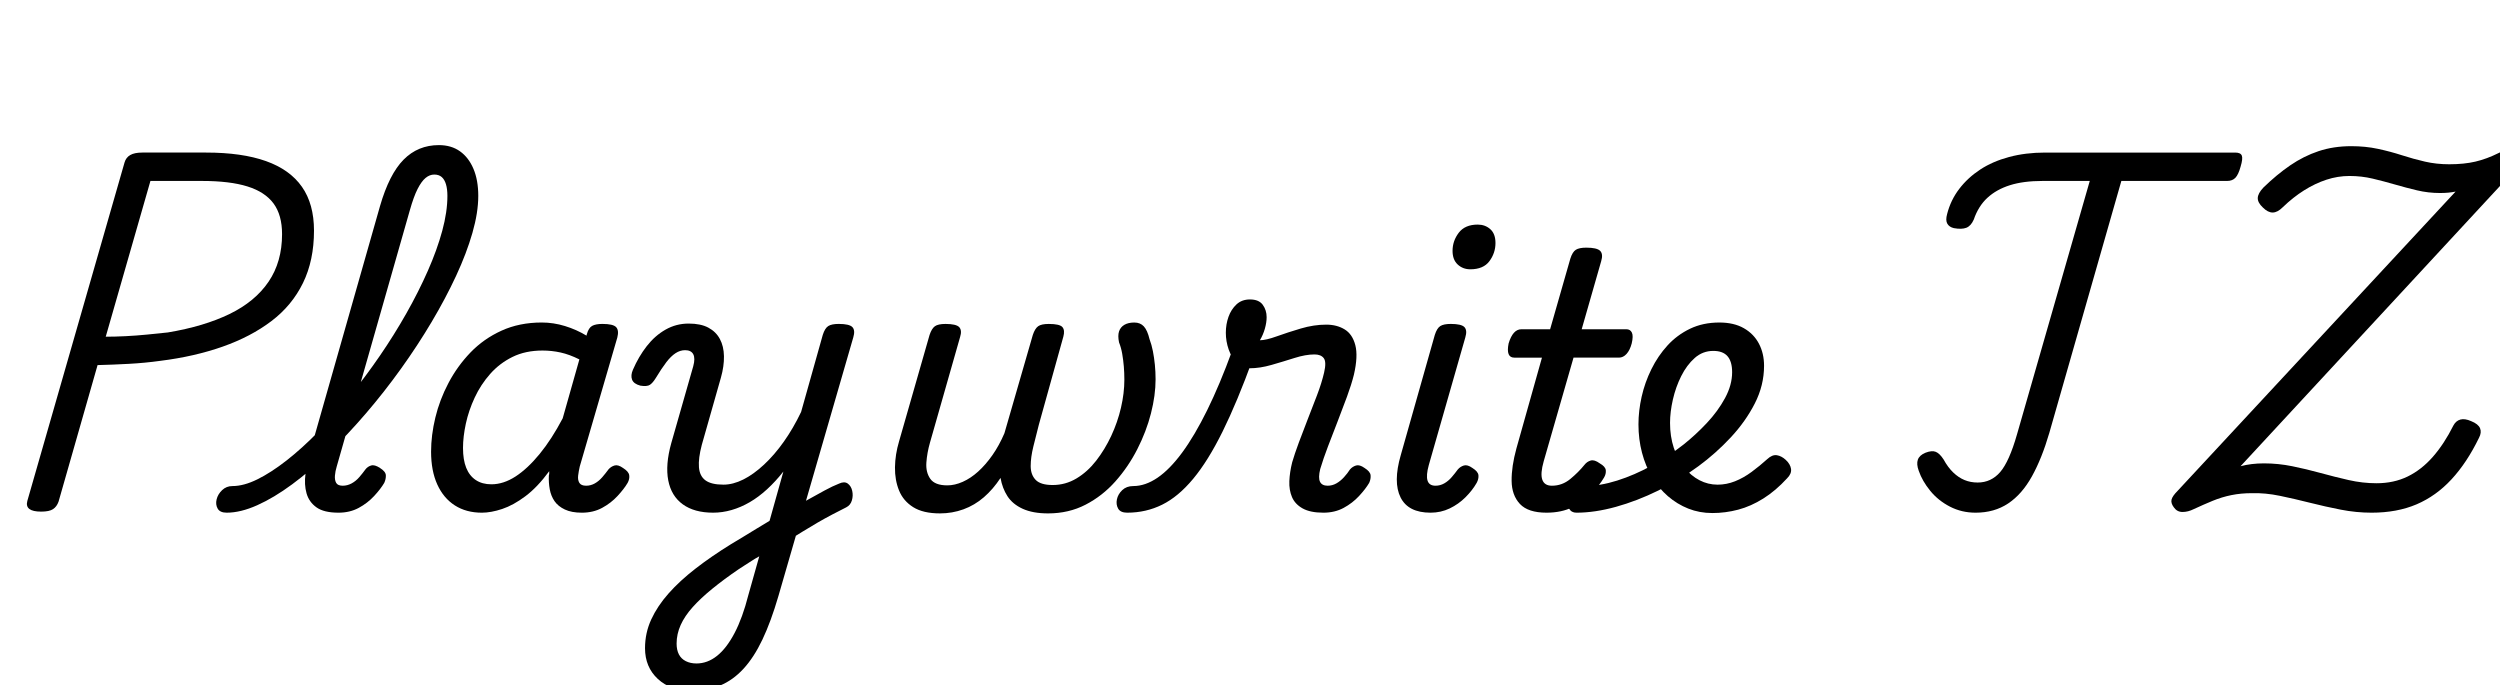 <svg width="112.74" height="30.912" viewBox="0 0 112.74 30.912" xmlns="http://www.w3.org/2000/svg"><path transform="translate(0 22.848) scale(.016 -.016)" d="m116-14q-47 0-39 30l274 954q4 14 16 21t34 7h180q101 0 168.5-24t101.5-72.5 34-123.5q0-84-31-147.5t-89-107.5-137.5-72-175.5-40q-43-6-89-8.5t-88-3.5l-110-385q-5-14-15.5-21t-33.5-7zm182 493q26 0 56 1.5t60.5 4.5 58.5 6q102 17 174 52t110 91 38 134q0 54-24 86.5t-73.5 48-128.5 15.5h-145z"/><path transform="translate(12.432 22.848) scale(.016 -.016)" d="m-138-17q-19 0-25.5 11.5t-3 26 15.5 26 29 11.5q32 0 70.5 19t82 53 88.5 80 89.5 101 85 114 75 120 60.5 120 40.5 112.5 14.5 98.5q0 15 13 22.5t30.5 7.5 30.5-7.5 13-22.5q0-47-16.5-104.5t-46-121-69-130-86.5-132-98.5-125.5-104-111-104-89-98.5-59-86-21zm315 0q-41 0-62 15t-28 39.5-3 55 13 62.5l197 692q26 90 66.5 131t99.5 41q35 0 59.5-17.5t38-49.5 13.5-76q0-19-13-28t-30.5-9-30.5 9-13 28-4 32.5-12 20.5-21 7-24.5-9.5-22.5-31-22-60.5l-206-722q-4-13-5-25.5t3.5-20.5 18.5-8q13 0 25 6.5t21.5 17.5 17.5 22q6 8 16 11t25-7q16-10 16.5-20.5t-4.5-21.5q-10-17-28.5-37t-43.5-33.5-57-13.5z"/><path transform="translate(18.736 22.848) scale(.016 -.016)" d="m187-17q-44 0-76 20.5t-49.5 59-17.5 92.5q0 46 12 96t37 97.5 62 86 87.5 61.5 113.5 23q33 0 65.5-10t60.5-27l1 4q5 18 15 23.5t29 5.5q30 0 38.5-9t3.5-29l-106-364q-3-13-4.5-25.5t3.5-20.5 19-8q13 0 24.5 6.5t21 17.5 17.5 22q7 8 17 11t24-7q16-10 17.5-20.5t-4.5-21.5q-10-17-28.5-37t-43.5-33.5-57-13.5q-29 0-48 9t-29 23.5-13.5 33.5-2.5 39q1 3 1 6t0 6q-33-45-67-70.5t-65.5-36-57.5-10.5zm-53 182q0-33 9-55.5t27-34.5 44-12q34 0 68 22t68 63.5 65 100.5l47 166q-28 14-53 19.5t-51 5.5q-48 0-84.5-18t-63-48-43.5-66.5-25-73.5-8-69z"/><path transform="translate(28.688 22.848) scale(.016 -.016)" d="m433-10q25 15 50 29t48 26.5 41 19.5q15 7 24.5 0t12.5-20.5-1-27-16-19.5q-18-9-39-20t-42.5-23.5-42.5-25.5-42-26zm-276-509q-60 0-96 33.5t-36 86.5q0 43 17.5 81t49 73.5 76 70 99.5 68.5q19 11 36.5 22t36 22 36.5 22l39 139q-22-28-46-50t-49-36.5-51-22-52-7.5q-53 0-85.5 23.5t-41 67.5 8.5 105l62 217q6 22 0 33.5t-23 11.5q-14 0-27-8.5t-26-25.5-30-45q-8-13-16-18.5t-27-2.5q-19 5-23.5 17t2.5 28q16 37 39 66.5t53 46.5 65 17q34 0 55.5-11.5t32.5-32 11.5-48.5-8.5-60l-54-190q-10-38-8-63t18.5-37 50.5-12q27 0 56 14.5t58.5 42 56 65 48.5 83.5l61 217q6 19 15.5 25t29.5 6q30 0 38.5-9t2.5-29l-211-729q-21-72-45-122.5t-53.5-82.5-65.5-47-80-15zm13 77q31 0 58 21.5t49.5 64.5 38.5 106l31 110q-11-6-21-12.5t-19.5-12.5-18.5-12q-41-28-73.5-54.5t-55-51.5-34-50.5-11.5-52.5q0-18 6.5-30.5t19.5-19 30-6.5z"/><path transform="translate(39.328 22.848) scale(.016 -.016)" d="m191-19q-47 0-75 17.5t-40 47-11.5 65.5 11.5 73l86 300q6 18 15 24.5t30 6.5q30 0 38.5-9t2.5-28l-85-298q-8-28-10-55.5t11-46 48-18.5q21 0 43.5 10t43.5 29 40 46 34 62l80 277q6 18 15 24.5t30 6.5q31 0 38.5-9t2.5-27l-69-248q-8-31-15.5-61.5t-7.5-55 14-39 48-14.5q36 0 67 18.5t55.5 50 42.5 70 27.5 79.5 9.5 79q0 19-1.5 37t-4.5 35.5-9 32.5q-4 19 0 31t15 18.5 28 6.5 27-11 16-36q6-16 9.5-34t5.5-38 2-41q0-45-13-96t-38.5-101-62-91-84-65.5-105.5-24.5q-43 0-71.5 13t-43 35.5-19.5 51.5q-21-32-47-54.5t-57.5-34-66.5-11.5z"/><path transform="translate(53.056 22.848) scale(.016 -.016)" d="m-139-17q-19 0-25.5 11.5t-3.5 26 15 26 31 11.5q34 0 68.5 23.5t69.5 71 70.5 119.5 70.5 168l58-24q-44-121-85-204t-83-133.5-87.5-73-98.5-22.5zm553 0q-37 0-58.5 12t-30 32-7.5 45 8 53q7 24 18.5 55t25 65.5 26.5 68.5 20 64-1 40.5-26 10.5q-25 0-56.5-10t-64.5-19.5-62-9.5q-21 0-36 15t-23 38-8 47 7.5 45 22.5 35 38 14q25 0 36-15t11-35q0-15-5-32.5t-14-32.5q17 0 47.5 11t67.5 22 72 11q30 0 52-13.5t30-44.5-4-83q-7-28-19.5-62t-26.5-70-27-70-22-64q-6-25-0.5-36t21.5-11q13 0 24.5 6.5t21.5 17.5 17 22q7 8 17 11t24-7q16-10 17-20.5t-4-21.5q-10-17-28.5-37t-43.5-33.5-57-13.5z"/><path transform="translate(62.144 22.848) scale(.016 -.016)" d="m148-17q-63 0-84.5 43t0.5 119l96 339q6 19 15.5 25t29.5 6q30 0 38.5-9t2.5-29l-103-360q-8-29-3.5-43.5t22.5-14.5q13 0 24.5 6.5t21 17.5 17.5 22q7 8 17 11t24-7q16-10 17-20.5t-5-21.5q-12-21-31.5-40.5t-44.5-31.5-54-12zm112 686q-21 0-35.5 13.5t-14.5 38.5q0 28 17.5 51t53.5 23q21 0 35.5-13t14.5-39q0-28-17-51t-54-23z"/><path transform="translate(66.944 22.848) scale(.016 -.016)" d="m175-17q-52 0-75 24.5t-23.5 65 13.5 91.5l72 256h-78q-12 0-16 10t0 30q6 20 15 30t21 10h81l57 199q6 19 15.5 25t29.5 6q30 0 39-9t3-29l-55-192h126q11 0 15.5-9.5t-0.5-30.5q-5-19-14.5-29.5t-21.5-10.5h-128l-84-292q-10-35-4-52t27-17q29 0 52 19t40 40q7 9 17.5 12t25.5-8q16-9 17-19.5t-5-20.5q-13-22-35-45t-53.5-38.5-73.5-15.5z"/><path transform="translate(73.152 22.848) scale(.016 -.016)" d="m254-18q-36 0-67.5 12.5t-57.5 35-44.5 53.5-28.5 69-10 80q0 38 9 78t27.5 77.5 45.5 67 63.5 47 82.5 17.5q41 0 69-16t42.5-43.5 14.5-62.5q0-55-26-106t-68-96-91-81q-53-39-113-68.5t-119.5-46-111.5-16.5q-14 0-20.5 11.5t-4 26 14 26 32.5 11.5q44 0 93 15.5t97 42 90 59.5q34 27 65.5 60.5t51.5 70.5 20 73q0 30-13 45t-40 15q-30 0-52.5-20t-38-51-23.5-66-8-66q0-38 10.5-70t29.5-55.5 43-36 51-12.5q25 0 49 9.5t47 26.5 44 36q14 13 27 11t25-13q13-12 15-25.5t-11-26.5q-32-35-67-57t-71-31.5-73-9.5z"/><path transform="translate(85.056 22.848) scale(.016 -.016)" d="m252-17q-39 0-72 17t-55.5 44.5-32.5 56.5q-7 19-2.5 31.5t21.5 19.5q18 7 29 2.5t22-21.5q12-22 27-36.5t32-21.5 37-7q38 0 63.5 29.5t47.5 106.5l205 714h-133q-54 0-92-12t-63.5-35.5-38.5-61.5q-8-18-21-23t-35-1q-13 3-18.5 12.5t-0.5 27.5q10 39 34 70.5t59 54.5 81.5 35.5 101.5 12.5h536q15 0 18.5-8.5t-3.5-31.5q-6-22-14.5-31t-23.5-9h-298l-203-710q-21-72-49-122.5t-67-76.5-92-26z"/><path transform="translate(97.856 22.848) scale(.016 -.016)" d="m568-17q-43 0-86.5 8.5t-87 19.5-84.5 19.5-79 7.5q-31 0-58-5.5t-52.5-16-53.5-23.5q-16-8-31.5-8t-24.5 13q-9 12-6.5 22t17.5 25l783 843q-10-2-20.5-3t-23.5-1q-33 0-64.5 7.5t-62.5 16.5-62.5 16.5-65.5 7.5q-33 0-65-10.5t-63-30-60-47.5q-15-15-28.5-15t-27.5 14q-15 14-14.5 27t15.5 29q38 37 76 63t80 40 92 14q40 0 75-7.5t67.5-18 65-18 68.5-7.5q42 0 74 7.5t66 24.5q13 7 24 6.5t21-11.5q12-11 10.5-22.5t-22.5-33.5l-761-822q15 4 31.5 6t34.5 2q40 0 79.5-8t79.5-19 79.5-20 78.5-9q49 0 88 19t71 55.5 58 88.5q7 13 19.5 16.5t30.5-4.5q20-8 25-20t-3-27q-34-70-77.5-117t-98.5-70.5-127-23.5z"/></svg>